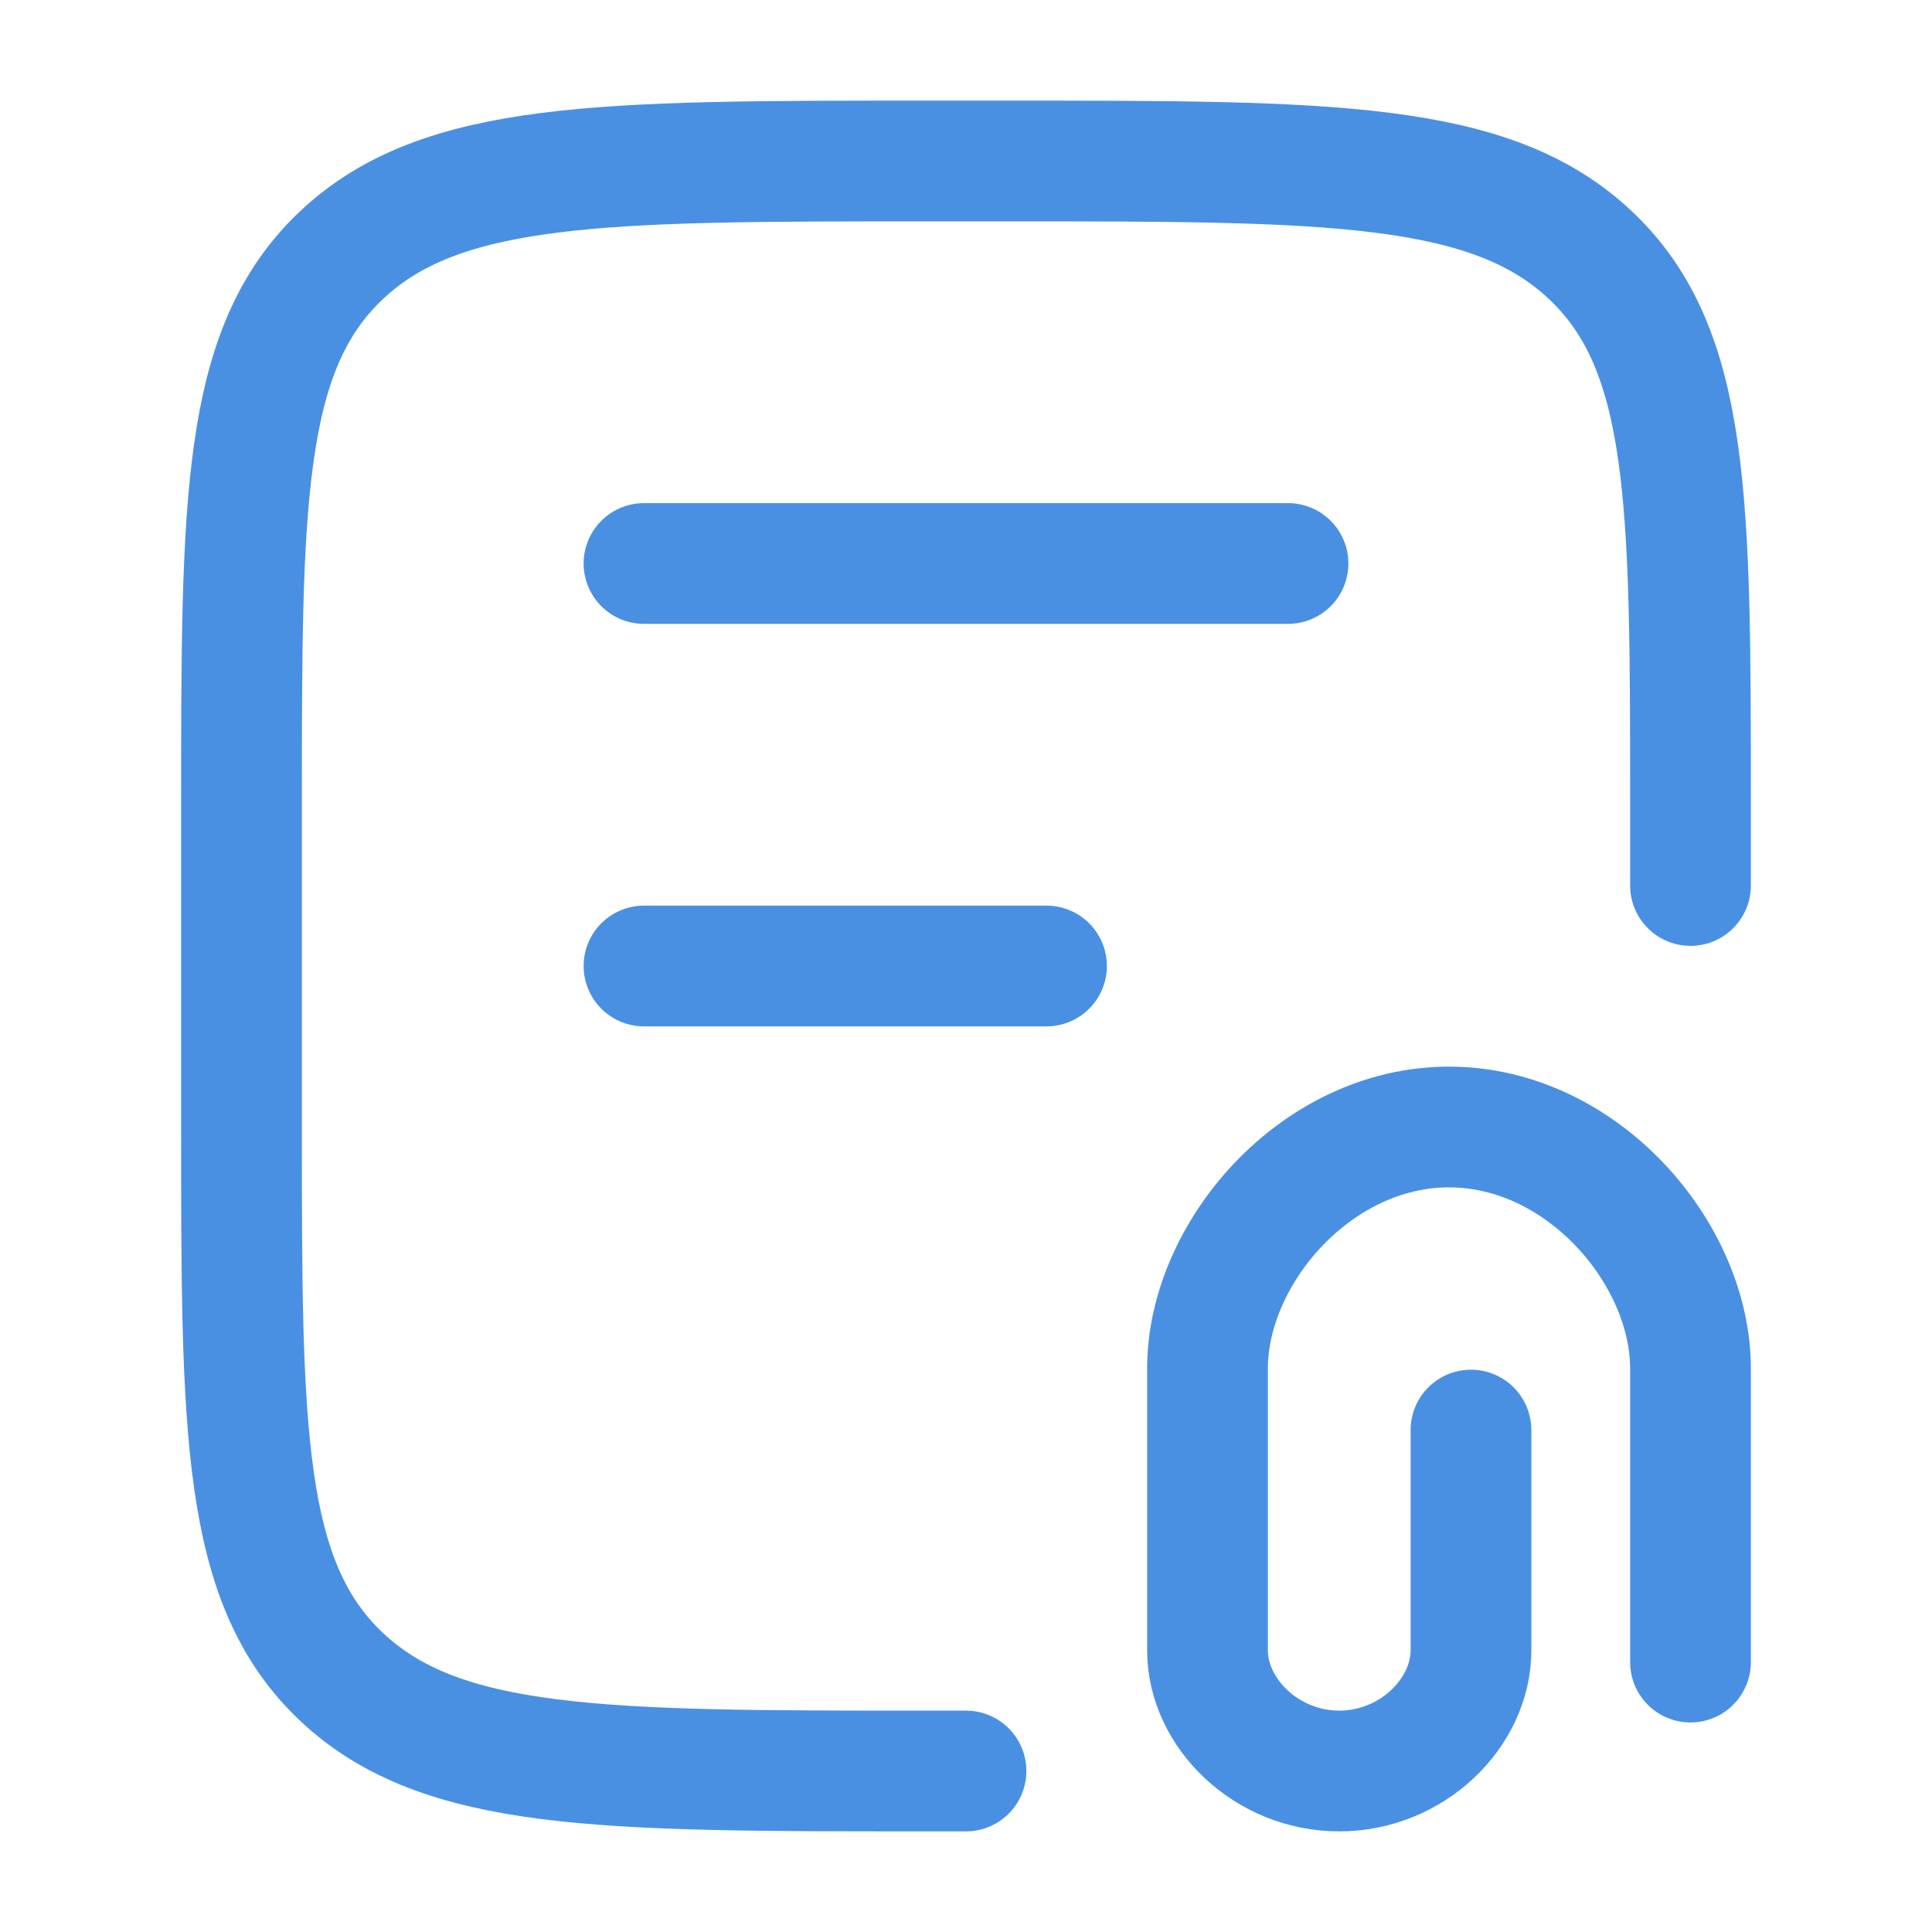 <svg xmlns="http://www.w3.org/2000/svg" viewBox="0 0 24 24" width="24" height="24" color="#4a90e2" fill="none">
    <path d="M21 11V10C21 6.229 21 4.343 19.759 3.172C18.519 2 16.523 2 12.529 2L11.471 2C7.478 2 5.481 2 4.24 3.172C3 4.343 3 6.229 3 10L3 14C3 17.771 3 19.657 4.24 20.828C5.481 22 7.478 22 11.471 22H12" stroke="currentColor" stroke-width="1.5" stroke-linecap="round" />
    <path d="M8 7H16" stroke="currentColor" stroke-width="1.5" stroke-linecap="round" />
    <path d="M8 12H13" stroke="currentColor" stroke-width="1.5" stroke-linecap="round" />
    <path d="M21 20.647L21 17C21 15.571 19.657 14 18 14C16.343 14 15 15.571 15 17L15 20.5C15 21.28 15.733 22 16.636 22C17.54 22 18.273 21.28 18.273 20.5L18.273 17.765" stroke="currentColor" stroke-width="1.5" stroke-linecap="round" />
</svg>